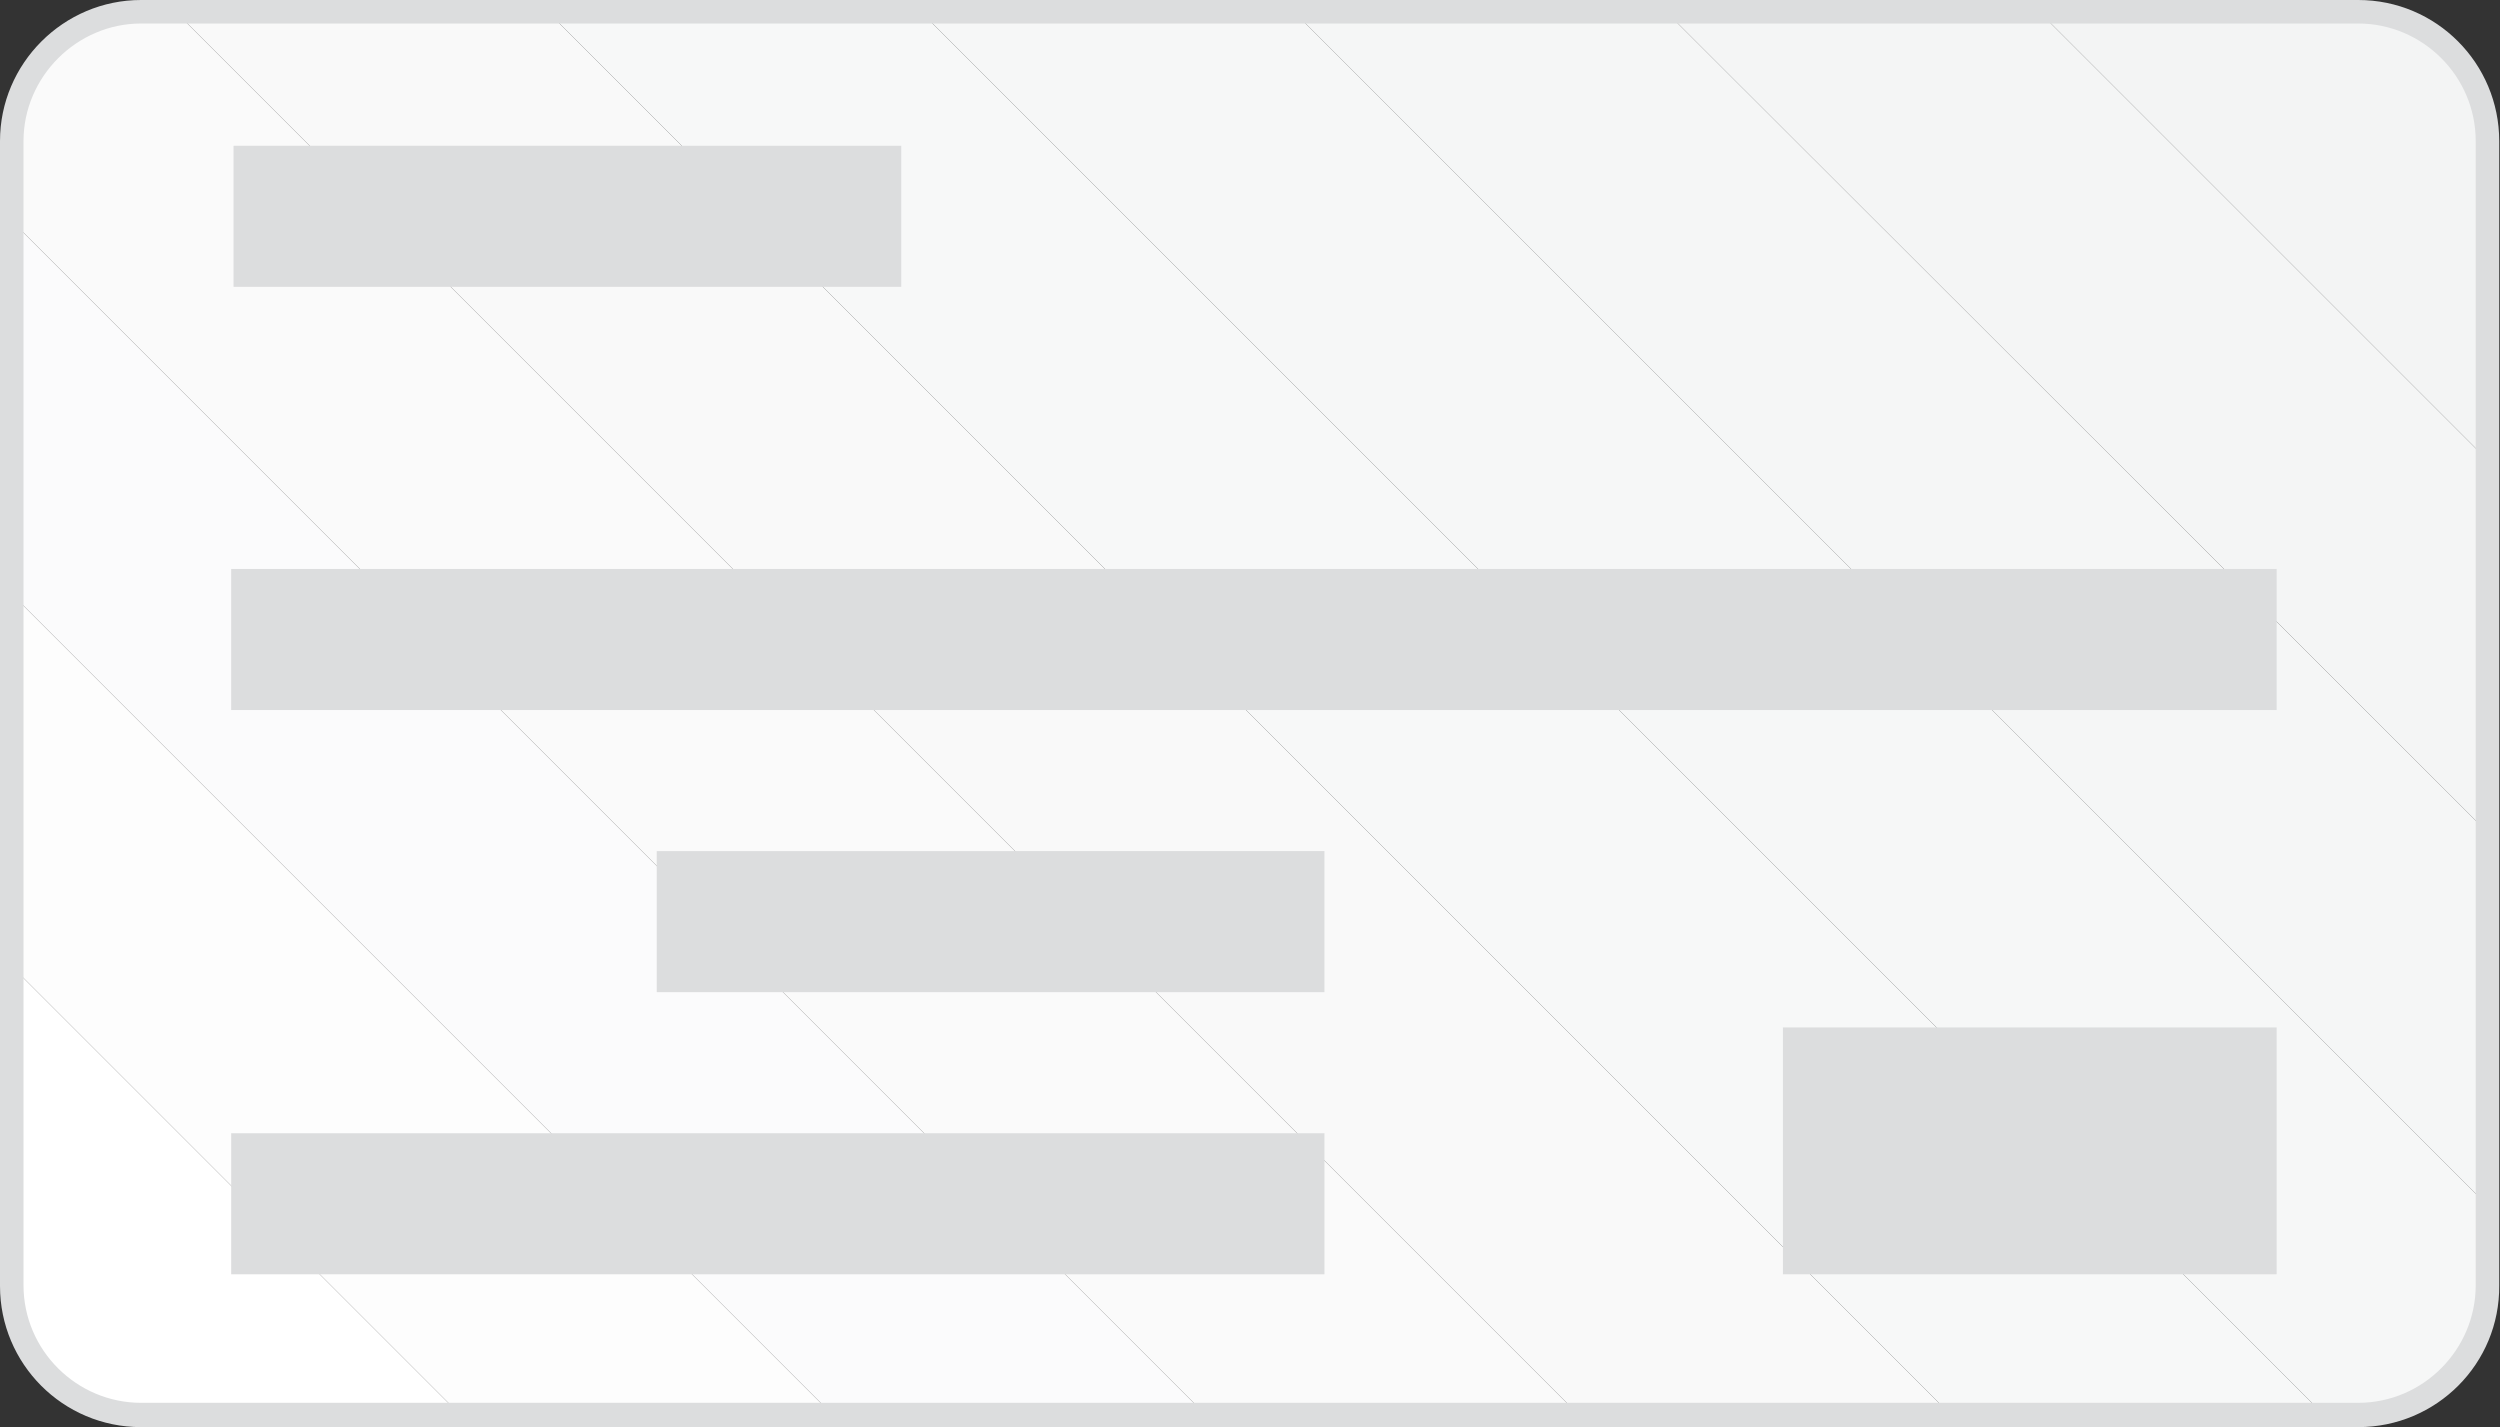 <?xml version="1.0" encoding="utf-8"?>
<!-- Generator: Adobe Illustrator 19.2.1, SVG Export Plug-In . SVG Version: 6.00 Build 0)  -->
<svg version="1.1" id="Layer_1" xmlns="http://www.w3.org/2000/svg" xmlns:xlink="http://www.w3.org/1999/xlink" x="0px" y="0px"
	 viewBox="0 0 319 182.1" style="enable-background:new 0 0 319 182.1;" xml:space="preserve">
<rect x="0" y="0" width="319" height="182.1" fill="#333333" stroke="none"/>
<style type="text/css">
	.st0{clip-path:url(#SVGID_2_);fill:#FFFFFF;}
	.st1{clip-path:url(#SVGID_2_);fill:#FDFDFD;}
	.st2{clip-path:url(#SVGID_2_);fill:#FBFBFC;}
	.st3{clip-path:url(#SVGID_2_);fill:#FAFAFA;}
	.st4{clip-path:url(#SVGID_2_);fill:#F9F9F9;}
	.st5{clip-path:url(#SVGID_2_);fill:#F7F8F8;}
	.st6{clip-path:url(#SVGID_2_);fill:#F6F7F7;}
	.st7{clip-path:url(#SVGID_2_);fill:#F5F6F6;}
	.st8{clip-path:url(#SVGID_2_);fill:#F4F5F5;}
	.st9{clip-path:url(#SVGID_2_);fill:#F3F4F4;}
	.st10{fill:#DCDDDE;}
	.st11{clip-path:url(#SVGID_4_);fill:#FFFFFF;}
	.st12{clip-path:url(#SVGID_4_);fill:#FDFDFD;}
	.st13{clip-path:url(#SVGID_4_);fill:#FBFBFC;}
	.st14{clip-path:url(#SVGID_4_);fill:#FAFAFA;}
	.st15{clip-path:url(#SVGID_4_);fill:#F9F9F9;}
	.st16{clip-path:url(#SVGID_4_);fill:#F7F8F8;}
	.st17{clip-path:url(#SVGID_4_);fill:#F6F7F7;}
	.st18{clip-path:url(#SVGID_4_);fill:#F5F6F6;}
	.st19{clip-path:url(#SVGID_4_);fill:#F4F5F5;}
	.st20{clip-path:url(#SVGID_4_);fill:#F3F4F4;}
</style>
<g>
	<g>
		<defs>
			<path id="SVGID_1_" d="M300.9,180.6H18c-9.1,0-16.5-7.4-16.5-16.5V18C1.5,8.9,8.9,1.5,18,1.5h282.9c9.1,0,16.5,7.4,16.5,16.5v146
				C317.5,173.2,310.1,180.6,300.9,180.6z"/>
		</defs>
		<clipPath id="SVGID_2_">
			<use xlink:href="#SVGID_1_"  style="overflow:visible;"/>
		</clipPath>
		<polygon class="st0" points="1.5,170.9 11.2,180.6 1.5,180.6 		"/>
		<polygon class="st0" points="1.5,123.3 58.8,180.6 11.2,180.6 1.5,170.9 		"/>
		<polygon class="st1" points="1.5,75.8 106.3,180.6 58.8,180.6 1.5,123.3 		"/>
		<polygon class="st2" points="1.5,28.2 153.9,180.6 106.3,180.6 1.5,75.8 		"/>
		<polygon class="st3" points="1.5,6.1 6.1,1.5 22.4,1.5 201.5,180.6 153.9,180.6 1.5,28.2 		"/>
		<polygon class="st4" points="69.9,1.5 249,180.6 201.5,180.6 22.4,1.5 		"/>
		<polygon class="st5" points="117.5,1.5 296.6,180.6 249,180.6 69.9,1.5 		"/>
		<polygon class="st6" points="165.1,1.5 317.5,153.9 317.5,176 312.9,180.6 296.6,180.6 117.5,1.5 		"/>
		<polygon class="st7" points="212.6,1.5 317.5,106.3 317.5,153.9 165.1,1.5 		"/>
		<polygon class="st8" points="260.2,1.5 317.5,58.8 317.5,106.3 212.6,1.5 		"/>
		<polygon class="st9" points="307.8,1.5 317.5,11.2 317.5,58.8 260.2,1.5 		"/>
		<polygon class="st9" points="317.5,11.2 307.8,1.5 317.5,1.5 		"/>
	</g>
	<path class="st10" d="M300.9,182.1H18c-10,0-18-8.1-18-18V18C0,8.1,8.1,0,18,0h282.9c10,0,18,8.1,18,18v146
		C319,174,310.9,182.1,300.9,182.1z M18,3C9.8,3,3,9.8,3,18v146c0,8.3,6.8,15,15,15h282.9c8.3,0,15-6.8,15-15V18c0-8.3-6.8-15-15-15
		H18z"/>
</g>
<g>
	<rect x="29.5" y="72.6" class="st10" width="261" height="18"/>
</g>
<g>
	<rect x="83.8" y="108.6" class="st10" width="85.2" height="18"/>
</g>
<g>
	<rect x="29.8" y="18.6" class="st10" width="85.2" height="18"/>
</g>
<g>
	<rect x="29.5" y="144.6" class="st10" width="139.5" height="18"/>
</g>
<g>
	<rect x="227.5" y="131.1" class="st10" width="63" height="31.5"/>
</g>
</svg>

